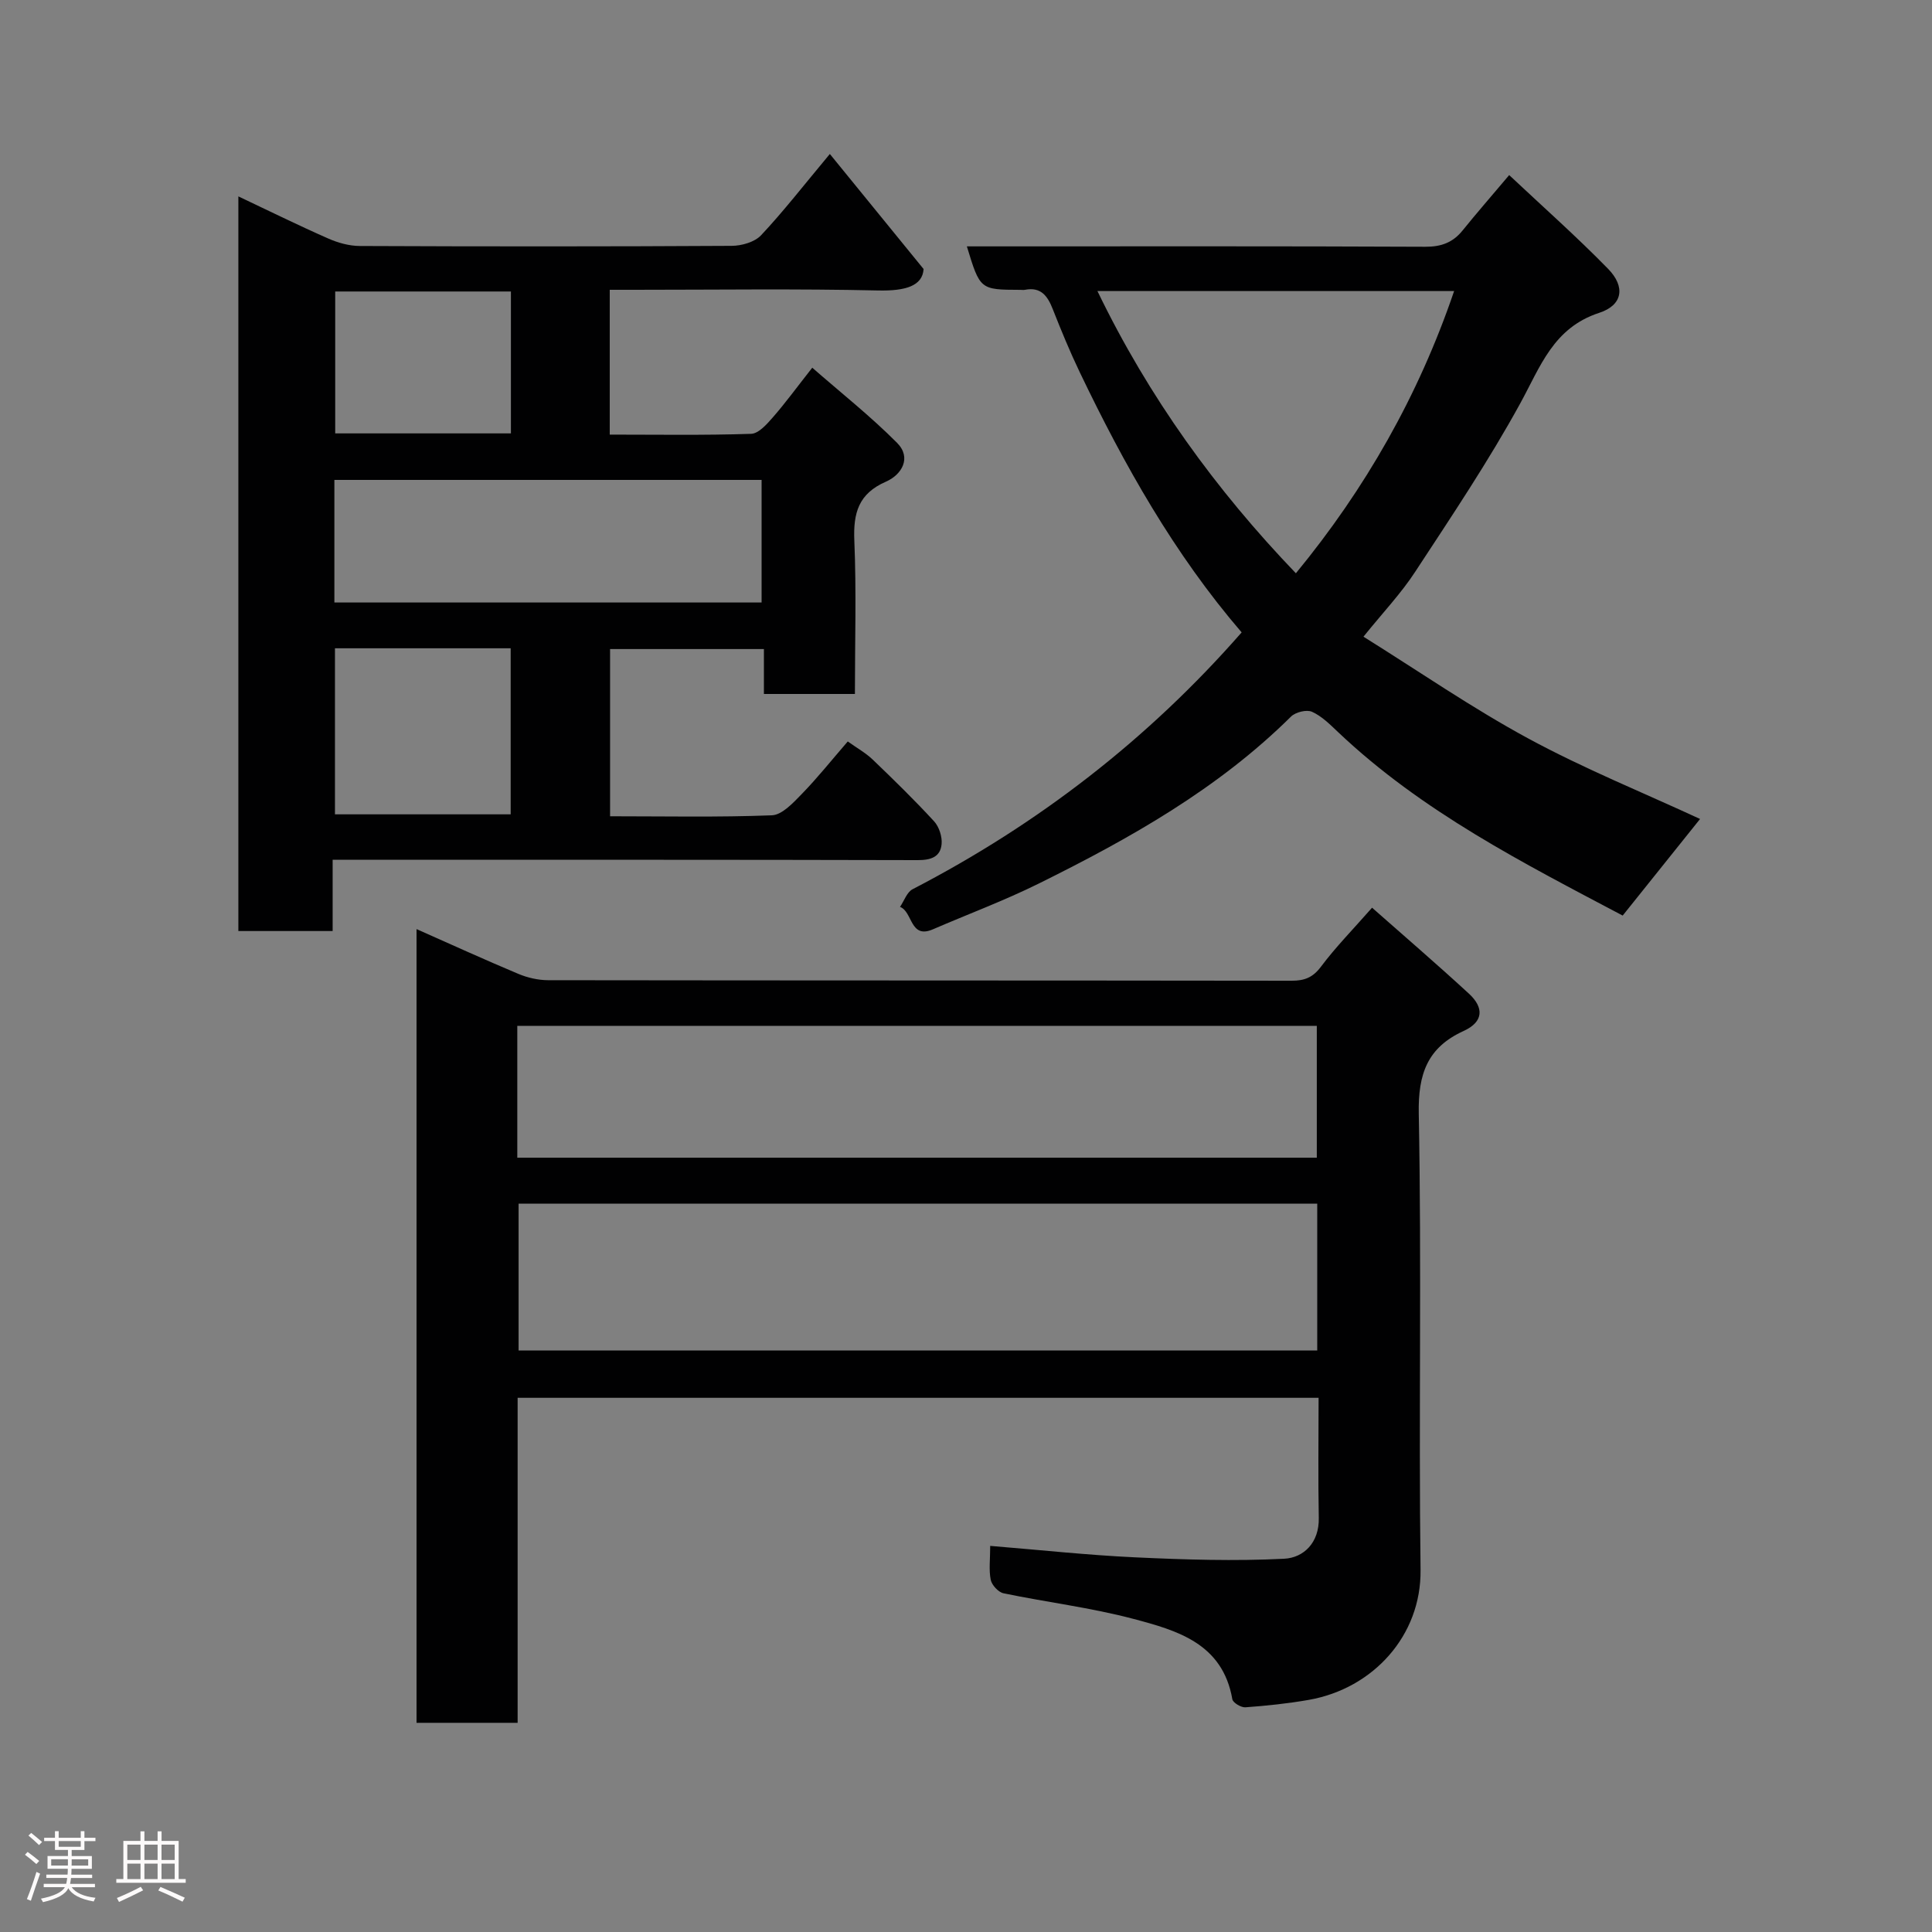<svg enable-background="new 0 0 400 400" viewBox="0 0 400 400" xmlns="http://www.w3.org/2000/svg"><rect x="0" y="0" width="400" height="400" fill="#808080" stroke="none"/><path d="m5.17 384 .55-.58c.85.61 1.65 1.24 2.4 1.87l-.59.64c-.83-.73-1.62-1.38-2.36-1.93m1.22 9.53-.82-.34c.71-1.76 1.37-3.64 1.98-5.63.24.13.5.25.76.36-.6 1.67-1.24 3.54-1.92 5.61m-.5-13.5.57-.54c.56.44 1.31 1.06 2.26 1.87l-.64.64c-.68-.66-1.41-1.32-2.19-1.97m3.25.46h2.24v-1.36h.77v1.36h4.57v-1.36h.76v1.36h2.28v.69h-2.28v1.84h-2.64v1.26h4.18v2.64h-4.21c0 .45-.02.86-.05 1.21h4.32v.69h-4.38c-.04.34-.1.75-.19 1.22h5.15v.69h-4.82c.87 1.19 2.51 1.92 4.93 2.19-.17.31-.3.57-.37.76-2.77-.49-4.52-1.41-5.26-2.76-.56 1.26-2.3 2.23-5.24 2.9-.12-.24-.26-.48-.43-.72 2.73-.55 4.38-1.34 4.96-2.38h-4.38v-.69h4.65c.1-.38.17-.79.21-1.22h-4.32v-.69h4.4c.03-.34.05-.75.05-1.21h-4.2v-2.64h4.23v-1.26h-2.69v-1.84h-2.24zm1.46 4.46v1.29h3.45c.01-.4.02-.57.01-.53v-.32-.45h-3.46zm1.55-2.59h4.57v-1.19h-4.57zm6.11 2.59h-3.42v.77c-.02.19-.01.37-.02.53h3.44z" fill="#fcfafa"/><path d="m32.63 379.16h.82v1.98h3.54v7.89h1.46v.78h-14.37v-.78h1.46v-7.89h3.54v-1.98h.82v1.98h2.73zm-3.49 11.48.5.73c-1.61.82-3.28 1.63-5 2.41-.13-.27-.28-.55-.44-.82 1.75-.72 3.4-1.49 4.94-2.32m-2.78-5.55h2.73v-3.18h-2.73zm0 3.95h2.73v-3.2h-2.73zm3.54-3.95h2.73v-3.18h-2.73zm0 3.95h2.73v-3.2h-2.73zm7.89 4.68c-1.84-.92-3.51-1.7-5.02-2.32l.45-.73c1.89.8 3.57 1.55 5.04 2.23zm-1.62-11.81h-2.73v3.18h2.73zm-2.73 7.13h2.73v-3.2h-2.73z" fill="#fcfafa"/><g fill="#010102"><path d="m205.01 320.06c10.39.85 20.18 1.91 29.99 2.37 10.28.48 20.61.81 30.88.29 4.05-.21 7.26-3.33 7.16-8.43-.16-8.16-.04-16.32-.04-24.89-55.2 0-110.24 0-165.83 0v67.29c-7.26 0-13.98 0-20.93 0 0-54.78 0-109.36 0-164.33 7.11 3.15 14.05 6.32 21.08 9.27 1.9.8 4.09 1.3 6.15 1.31 51.32.07 102.64.04 153.95.11 2.67 0 4.39-.66 6.08-2.92 3.05-4.07 6.64-7.72 10.57-12.2 6.6 5.83 13.45 11.71 20.08 17.82 3.05 2.82 3.1 5.78-1.14 7.71-7.44 3.4-9.43 8.83-9.27 17.1.61 31.48-.03 62.98.37 94.47.17 13.61-9.83 24.57-23.13 26.91-4.34.76-8.74 1.22-13.13 1.54-.89.07-2.59-.95-2.71-1.68-2.01-11.57-11.45-14.24-20.53-16.64-8.8-2.33-17.92-3.43-26.85-5.29-1.06-.22-2.41-1.69-2.64-2.78-.41-2.05-.11-4.26-.11-7.03zm-97.64-70.85v30.39h165.35c0-10.33 0-20.26 0-30.39-55.19 0-110.1 0-165.35 0zm-.27-9.52h165.53c0-9.36 0-18.41 0-27.3-55.39 0-110.42 0-165.53 0z"/><path d="m68.87 178v14.76c-6.64 0-12.9 0-19.52 0 0-50.45 0-100.86 0-152.1 6.34 3 12.4 5.99 18.58 8.71 2.03.9 4.36 1.55 6.56 1.56 25.67.11 51.33.12 77-.03 2.06-.01 4.74-.77 6.07-2.18 4.59-4.88 8.72-10.21 14.25-16.84 6.14 7.53 12.24 15.02 19.41 23.82-.22 3.52-3.79 4.56-9.38 4.44-16.82-.38-33.66-.14-50.5-.14-1.63 0-3.25 0-5.1 0v29.98c9.75 0 19.52.16 29.27-.16 1.57-.05 3.29-2.03 4.54-3.46 2.58-2.95 4.89-6.13 8.12-10.23 5.97 5.22 12.09 10.06 17.55 15.55 3.08 3.09.98 6.61-2.29 8.04-5.69 2.48-6.79 6.49-6.55 12.21.44 10.46.12 20.95.12 31.75-6.36 0-12.42 0-18.84 0 0-3.04 0-5.98 0-9.3-10.74 0-21.13 0-31.85 0v34.62c11.26 0 22.39.23 33.49-.2 2.12-.08 4.4-2.56 6.16-4.37 3.22-3.3 6.1-6.92 9.56-10.92 1.91 1.37 3.72 2.37 5.17 3.76 4.33 4.15 8.63 8.35 12.69 12.76 1.05 1.14 1.71 3.19 1.57 4.73-.25 2.68-2.22 3.32-4.95 3.32-38.17-.1-76.33-.07-114.5-.07-1.97-.01-3.94-.01-6.63-.01zm.36-53.26h88.45c0-8.65 0-17.02 0-25.38-29.68 0-59.05 0-88.45 0zm.12 9.48v34.38h36.38c0-11.65 0-22.91 0-34.38-12.18 0-24.1 0-36.38 0zm36.43-73.87c-12.44 0-24.48 0-36.38 0v29.38h36.38c0-9.85 0-19.43 0-29.38z"/><path d="m282.29 131.82c11.51 7.18 22.49 14.78 34.17 21.1 11.58 6.27 23.87 11.24 35.52 16.64-5.03 6.28-10.41 12.99-16.02 20-20.36-10.77-41.5-21.46-58.93-37.99-1.66-1.57-3.37-3.3-5.39-4.2-1.11-.5-3.41.06-4.35.99-15.12 14.98-33.36 25.23-52.18 34.55-7.14 3.54-14.64 6.33-21.97 9.5-4.77 2.06-4.15-3.66-6.8-4.65.86-1.25 1.42-3.05 2.61-3.66 25.96-13.45 48.7-30.99 68.12-53.17-13.96-16.23-24.34-34.7-33.53-53.89-2.04-4.26-3.84-8.63-5.57-13.02-1.07-2.73-2.44-4.66-5.75-4.02-.32.06-.66.01-1 .01-8.31-.03-8.31-.03-11.04-9h5.47c29.82 0 59.63-.06 89.45.08 3.3.01 5.69-.87 7.72-3.38 2.88-3.57 5.9-7.03 9.64-11.46 6.85 6.44 13.9 12.68 20.47 19.4 3.64 3.72 3.05 7.53-1.83 9.12-9.5 3.1-12.16 11.1-16.33 18.71-6.56 11.97-14.21 23.37-21.71 34.81-2.9 4.48-6.66 8.43-10.77 13.53zm-13.99-13.13c14.38-17.49 25.37-36.73 32.76-58.43-24.69 0-49.01 0-73.85 0 10.64 22.03 24.57 41.22 41.09 58.43z"/></g></svg>
